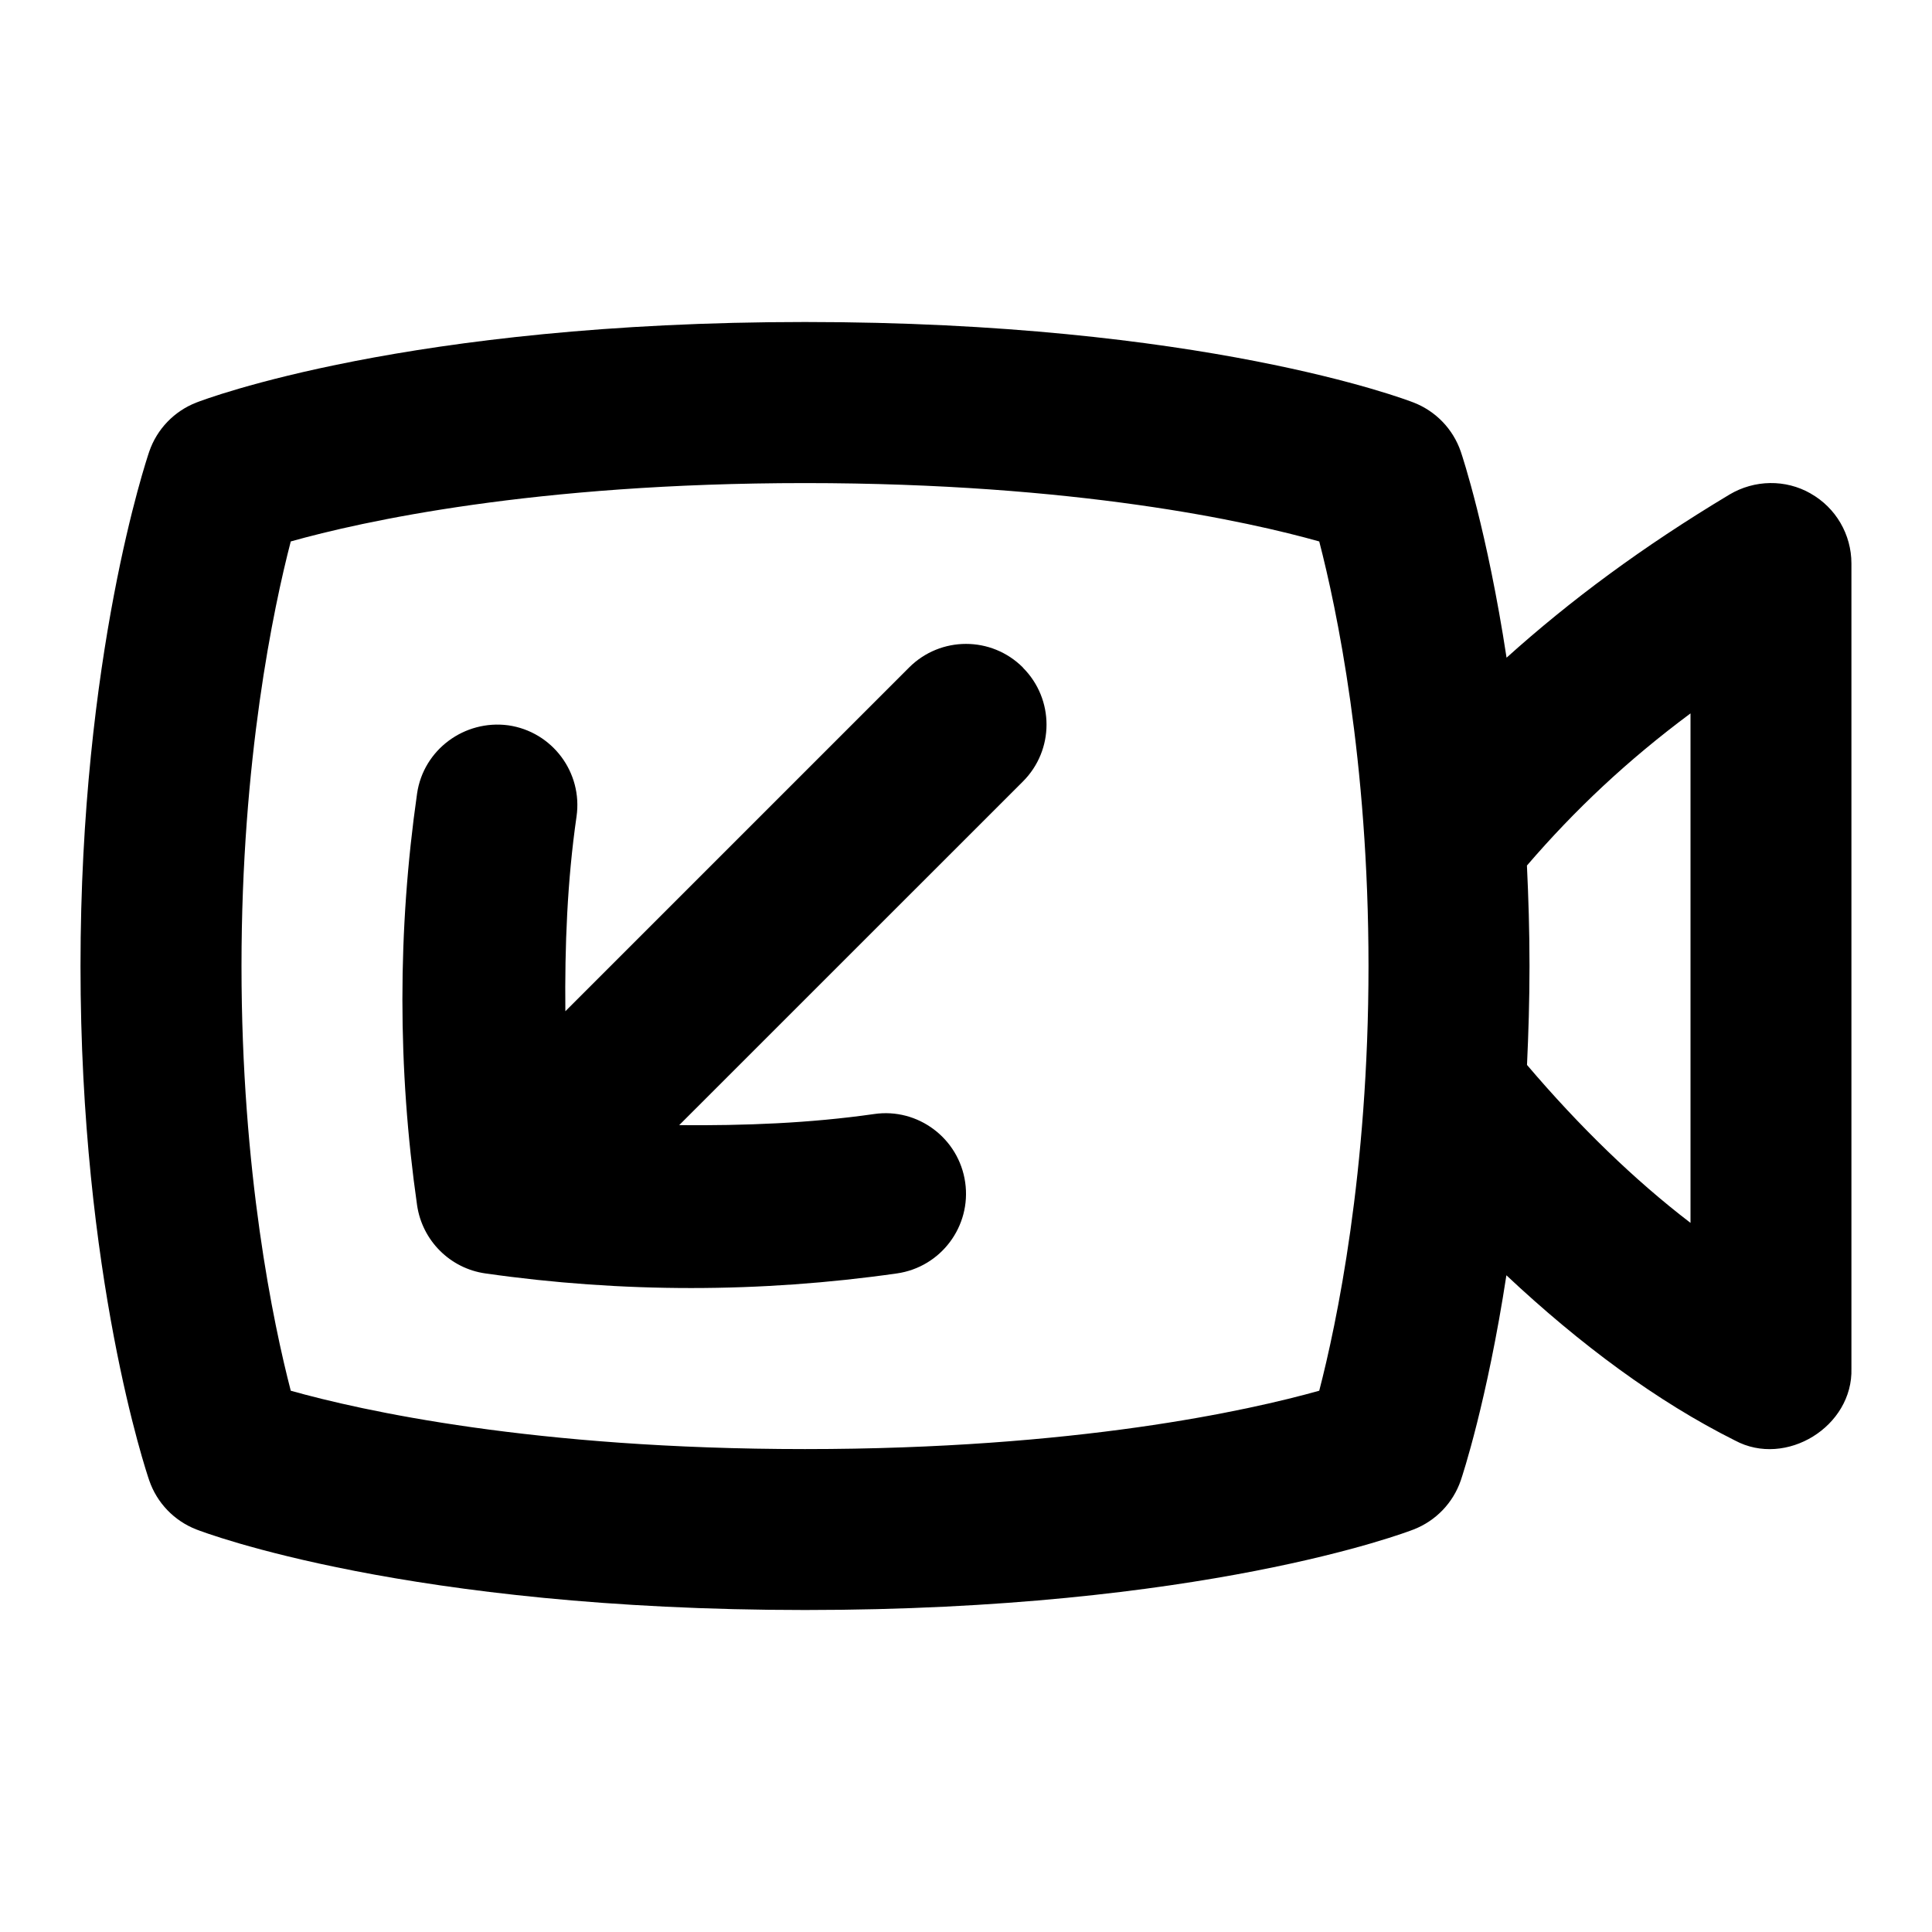 <svg id="Layer_1" viewBox="0 0 24 24" xmlns="http://www.w3.org/2000/svg" data-name="Layer 1"><path d="m22.492 6.13c-.312-.178-.697-.171-1.007.013-1.085.651-1.976 1.313-2.77 2.027-.24-1.571-.548-2.5-.569-2.561-.096-.279-.31-.501-.584-.608-.105-.041-2.632-1.001-7.562-1.001s-7.457.96-7.562 1.001c-.274.107-.488.329-.584.608-.034.102-.854 2.536-.854 6.391s.819 6.29.854 6.391c.096.279.31.501.584.608.105.041 2.632 1.001 7.562 1.001s7.457-.96 7.562-1.001c.274-.107.488-.329.584-.608.021-.061.327-.986.567-2.549.916.86 1.873 1.569 2.839 2.052.634.341 1.469-.174 1.447-.895v-9.999c0-.36-.193-.693-.508-.87zm-6.104 11.146c-.877.246-3.018.725-6.388.725s-5.514-.479-6.388-.725c-.215-.829-.612-2.71-.612-5.275s.397-4.447.612-5.275c.876-.246 3.018-.725 6.388-.725s5.514.479 6.388.725c.215.829.612 2.71.612 5.275s-.397 4.446-.612 5.275zm4.612-2.085c-.697-.533-1.381-1.198-2.031-1.962.018-.393.031-.799.031-1.229 0-.437-.013-.849-.032-1.248.598-.695 1.247-1.306 2.032-1.89v6.328zm-8.293-6.897c.391.391.391 1.023 0 1.414l-4.27 4.269c.809.007 1.617-.023 2.421-.138.545-.08 1.054.302 1.132.849.078.546-.302 1.053-.849 1.131-1.697.242-3.416.242-5.111 0-.439-.062-.785-.408-.849-.848-.243-1.697-.243-3.417 0-5.113.079-.546.589-.92 1.132-.848.547.078.927.585.849 1.132-.116.803-.147 1.612-.139 2.42l4.27-4.27c.391-.391 1.023-.391 1.414 0z"/></svg>